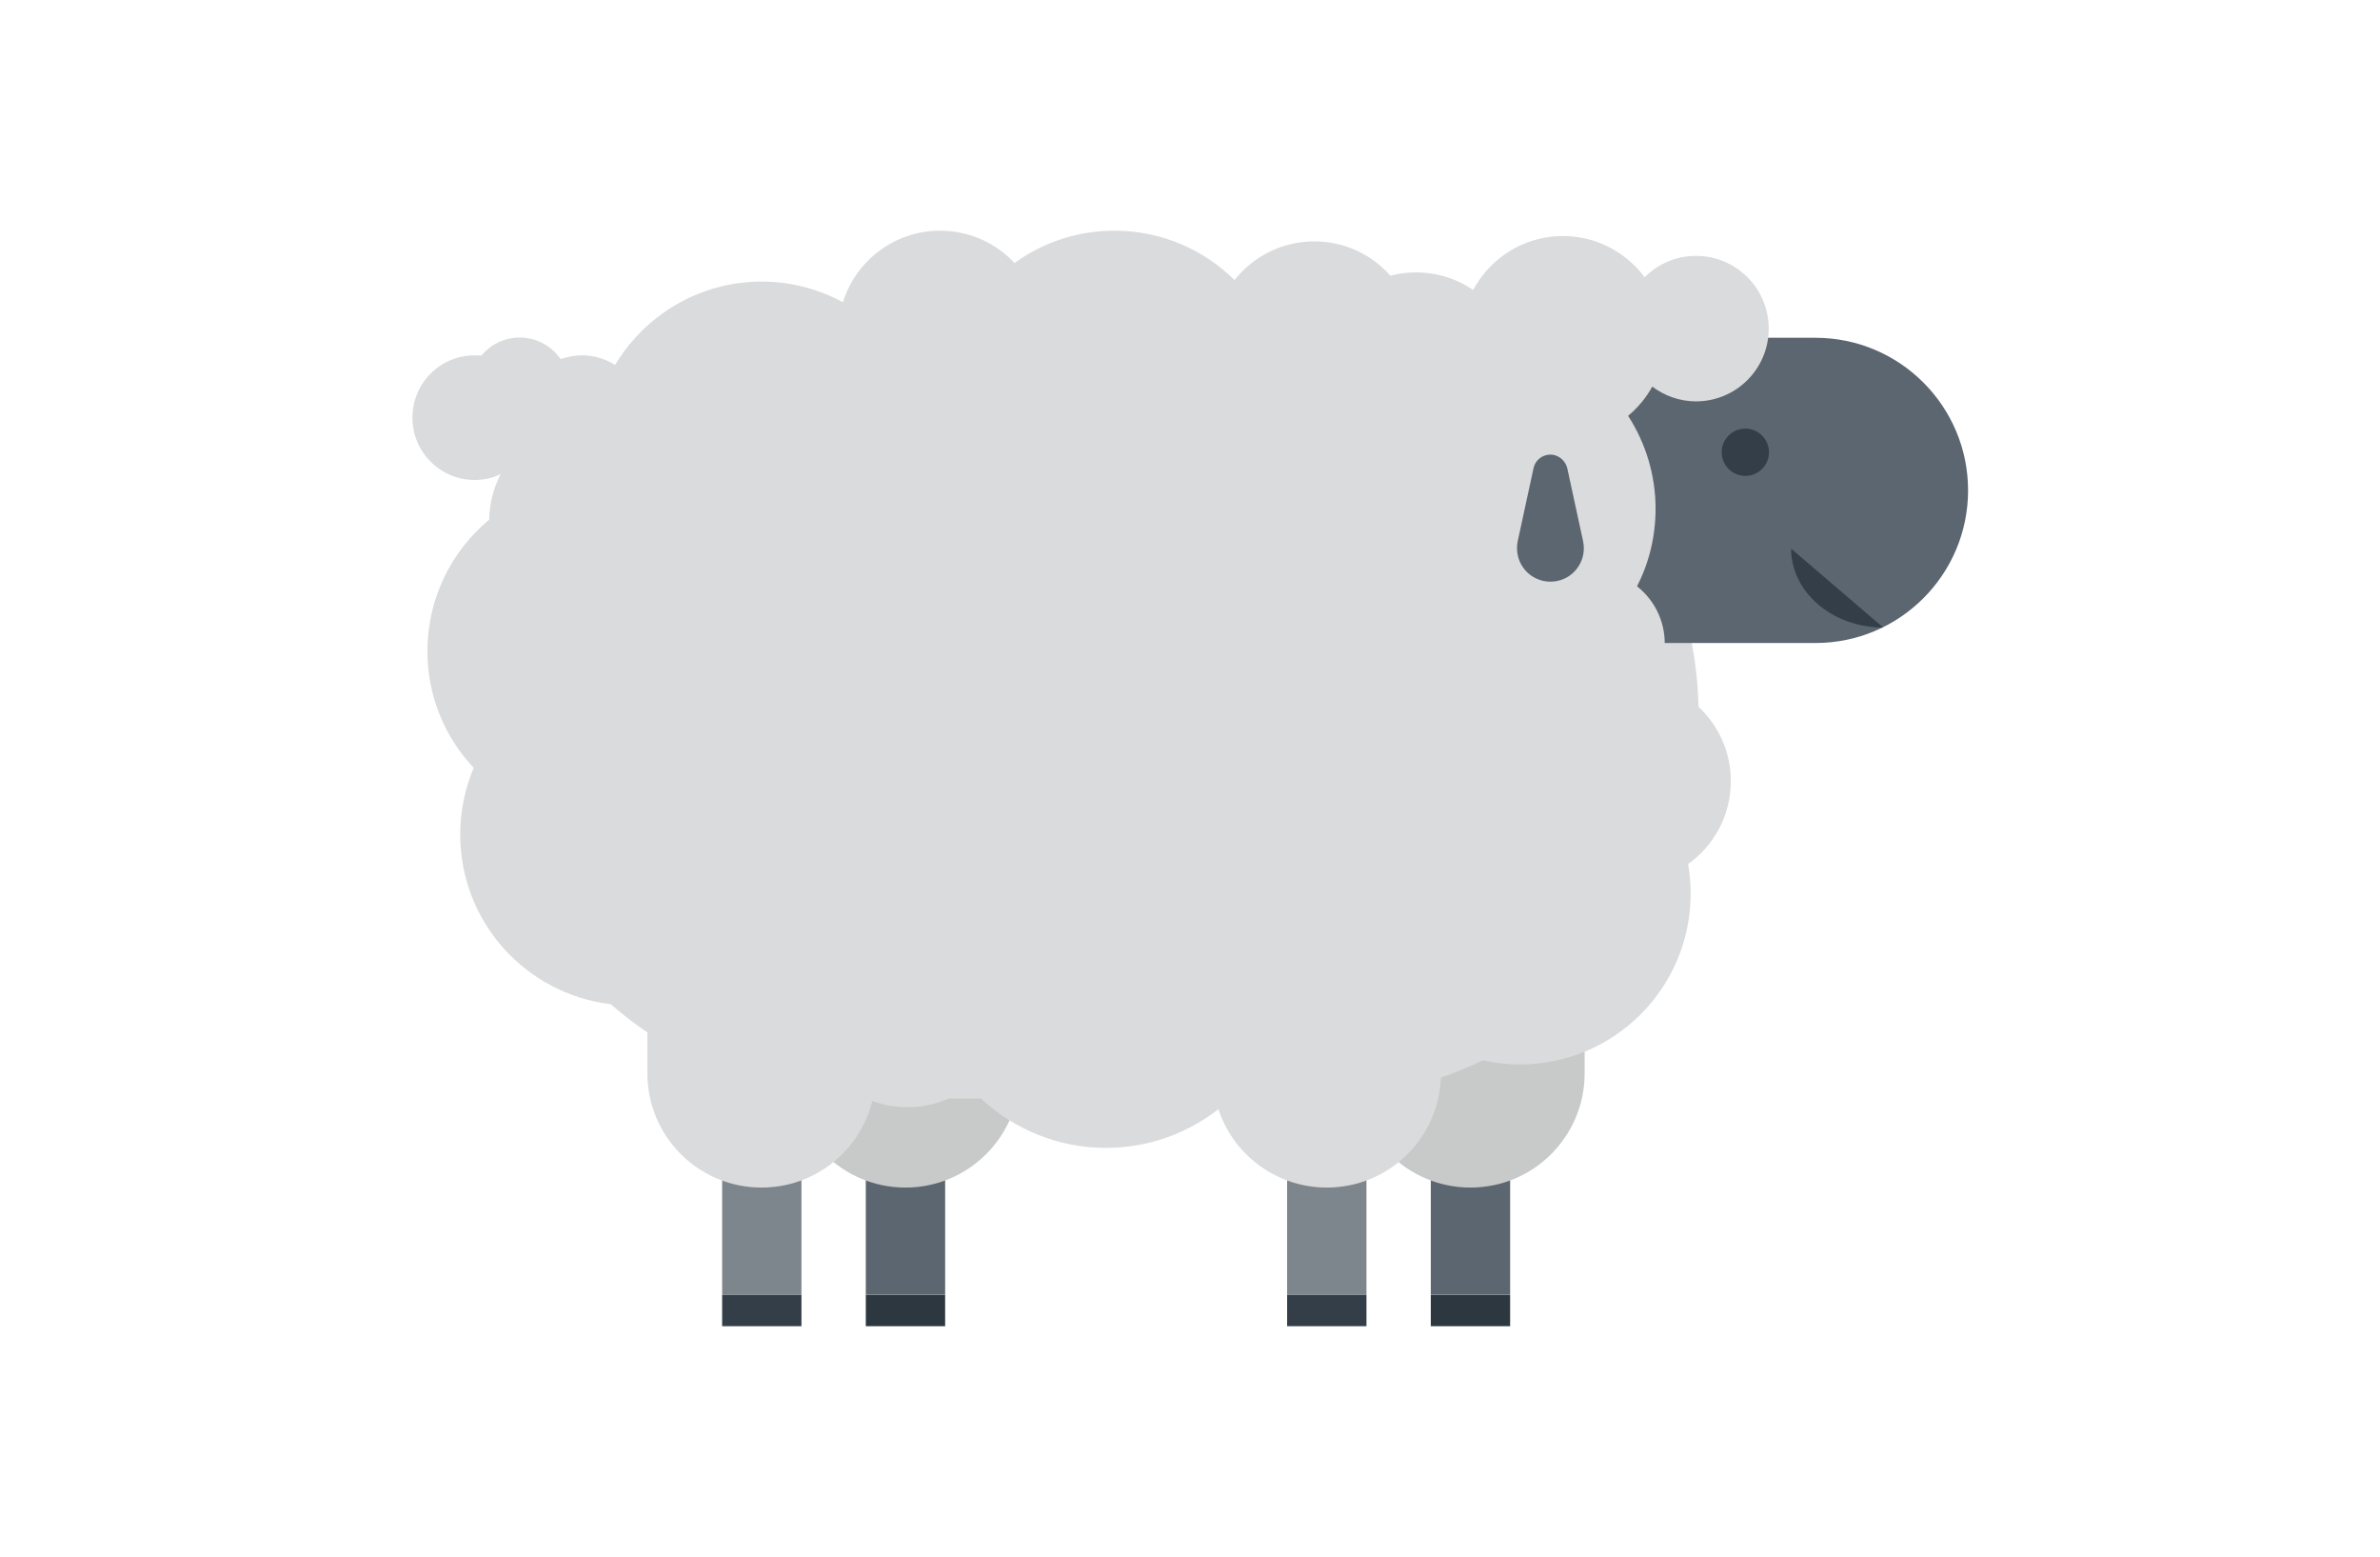 <?xml version="1.0" encoding="utf-8"?>
<!-- Generator: Adobe Illustrator 18.0.0, SVG Export Plug-In . SVG Version: 6.00 Build 0)  -->
<!DOCTYPE svg PUBLIC "-//W3C//DTD SVG 1.1//EN" "http://www.w3.org/Graphics/SVG/1.1/DTD/svg11.dtd">
<svg version="1.1" id="Layer_1" xmlns="http://www.w3.org/2000/svg" xmlns:xlink="http://www.w3.org/1999/xlink" x="0px" y="0px"
	 viewBox="0 0 936 612" enable-background="new 0 0 936 612" xml:space="preserve">
<g>
	<g>
		<g>
			<rect x="340.5" y="451.3" fill="#5C6670" width="31.2" height="57.6"/>
			<rect x="340.5" y="509" fill="#2D3740" width="31.2" height="12.4"/>
		</g>
		<path fill="#C8C9C9" d="M311.1,368.8c0-24.8,20.1-44.9,44.9-44.9S401,344,401,368.8V422c0,24.8-20.1,44.9-44.9,44.9
			c-24.8,0-44.9-20.1-44.9-44.9V368.8z"/>
	</g>
	<g>
		<g>
			<rect x="562.7" y="451.3" fill="#5C6670" width="31.2" height="57.6"/>
			<rect x="562.7" y="509" fill="#2D3740" width="31.2" height="12.4"/>
		</g>
		<path fill="#C8C9C9" d="M533.4,368.8c0-24.8,20.1-44.9,44.9-44.9c24.8,0,44.9,20.1,44.9,44.9V422c0,24.8-20.1,44.9-44.9,44.9
			c-24.8,0-44.9-20.1-44.9-44.9V368.8z"/>
	</g>
	<g>
		<g>
			<rect x="284" y="451.3" fill="#7D868C" width="31.2" height="57.6"/>
			<rect x="284" y="509" fill="#333E48" width="31.2" height="12.4"/>
		</g>
		<path fill="#DADBDC" d="M254.6,368.8c0-24.8,20.1-44.9,44.9-44.9c24.8,0,44.9,20.1,44.9,44.9V422c0,24.8-20.1,44.9-44.9,44.9
			c-24.8,0-44.9-20.1-44.9-44.9V368.8z"/>
	</g>
	<g>
		<g>
			<rect x="506.2" y="451.3" fill="#7D868C" width="31.2" height="57.6"/>
			<rect x="506.2" y="509" fill="#333E48" width="31.2" height="12.4"/>
		</g>
		<path fill="#DADBDC" d="M476.9,368.8c0-24.8,20.1-44.9,44.9-44.9c24.8,0,44.9,20.1,44.9,44.9V422c0,24.8-20.1,44.9-44.9,44.9
			c-24.8,0-44.9-20.1-44.9-44.9V368.8z"/>
	</g>
	<path fill="#DADBDC" d="M680.7,307.1c0-11.5-4.9-21.9-12.7-29.2c-1.2-52.8-29.5-98.8-71.5-124.8c0.3-2,0.4-4,0.4-6
		c0-22.1-17.9-40-40-40c-3.5,0-6.8,0.4-10.1,1.3c-7.3-8.3-18-13.5-29.9-13.5c-12.7,0-24,5.9-31.4,15.2c-12.1-12-28.8-19.4-47.2-19.4
		c-14.7,0-28.3,4.7-39.3,12.7c-7.3-7.8-17.7-12.7-29.3-12.7c-17.9,0-33.1,11.8-38.2,28.1c-9.5-5.1-20.4-8.1-31.9-8.1
		c-24.5,0-46,13.2-57.7,32.8c-3.8-2.4-8.2-3.8-13-3.8c-3,0-5.8,0.6-8.4,1.5c-3.5-5.1-9.4-8.5-16.1-8.5c-6.1,0-11.5,2.8-15.1,7.1
		c-0.9-0.1-1.7-0.1-2.6-0.1c-13.6,0-24.5,11-24.5,24.5c0,13.6,11,24.5,24.5,24.5c3.7,0,7.1-0.8,10.2-2.3c-2.8,5.4-4.4,11.5-4.5,17.9
		c-14.8,12.3-24.3,30.9-24.3,51.7c0,17.8,6.9,33.9,18.2,45.9c-3.4,8-5.3,16.9-5.3,26.2c0,34.4,25.8,62.7,59.2,66.7
		c26.5,23.1,61.1,37.1,99,37.1h1.4c5,2.2,10.4,3.4,16.2,3.4s11.3-1.2,16.2-3.4h12.8c12.9,12,30.2,19.4,49.1,19.4
		c19,0,36.3-7.4,49.2-19.4h33.4c23.5,0,45.7-5.4,65.6-15c4.7,1,9.6,1.6,14.6,1.6c37.1,0,67.2-30.1,67.2-67.2c0-4-0.4-7.8-1-11.6
		C673.9,332.6,680.7,320.7,680.7,307.1z"/>
	<g>
		<path fill="#5C6670" d="M714,132.8c33.1,0,60,26.9,60,60c0,33.1-26.9,60-60,60h-71.1c-33.1,0-60-26.9-60-60c0-33.1,26.9-60,60-60
			C642.9,132.8,714,132.8,714,132.8z"/>
		<circle fill="#333E48" cx="686.4" cy="177.8" r="9.3"/>
		<path fill="#DADBDC" d="M667,100.6c-7.9,0-15,3.2-20.2,8.4c-7.3-9.8-19-16.2-32.1-16.2c-22.1,0-40,17.9-40,40c0,0.2,0,0.4,0,0.7
			C542,138,516.8,166,516.8,200c0,37.1,30.1,67.2,67.2,67.2c5.6,0,11.1-0.7,16.3-2c4.6,9.6,14.4,16.3,25.8,16.3
			c15.8,0,28.6-12.8,28.6-28.6c0-9.1-4.3-17.2-10.9-22.4c4.7-9.1,7.3-19.5,7.3-30.5c0-13.4-4-26-10.8-36.5c3.8-3.2,7.1-7.1,9.5-11.5
			c4.8,3.6,10.8,5.8,17.2,5.8c15.8,0,28.6-12.8,28.6-28.6S682.8,100.6,667,100.6z"/>
		<path fill="#5C6670" d="M616.4,184.2l6.2,28.6c1.5,7.1-3,14.1-10.1,15.6c-7.1,1.5-14.1-3-15.6-10.1c-0.4-1.9-0.4-3.8,0-5.6
			l6.2-28.6c0.8-3.7,4.4-6,8.1-5.2C613.8,179.5,615.8,181.6,616.4,184.2z"/>
		<path fill="#333E48" d="M704.4,215.7c0,17.1,16.2,31,36.2,31"/>
	</g>
</g>
</svg>
